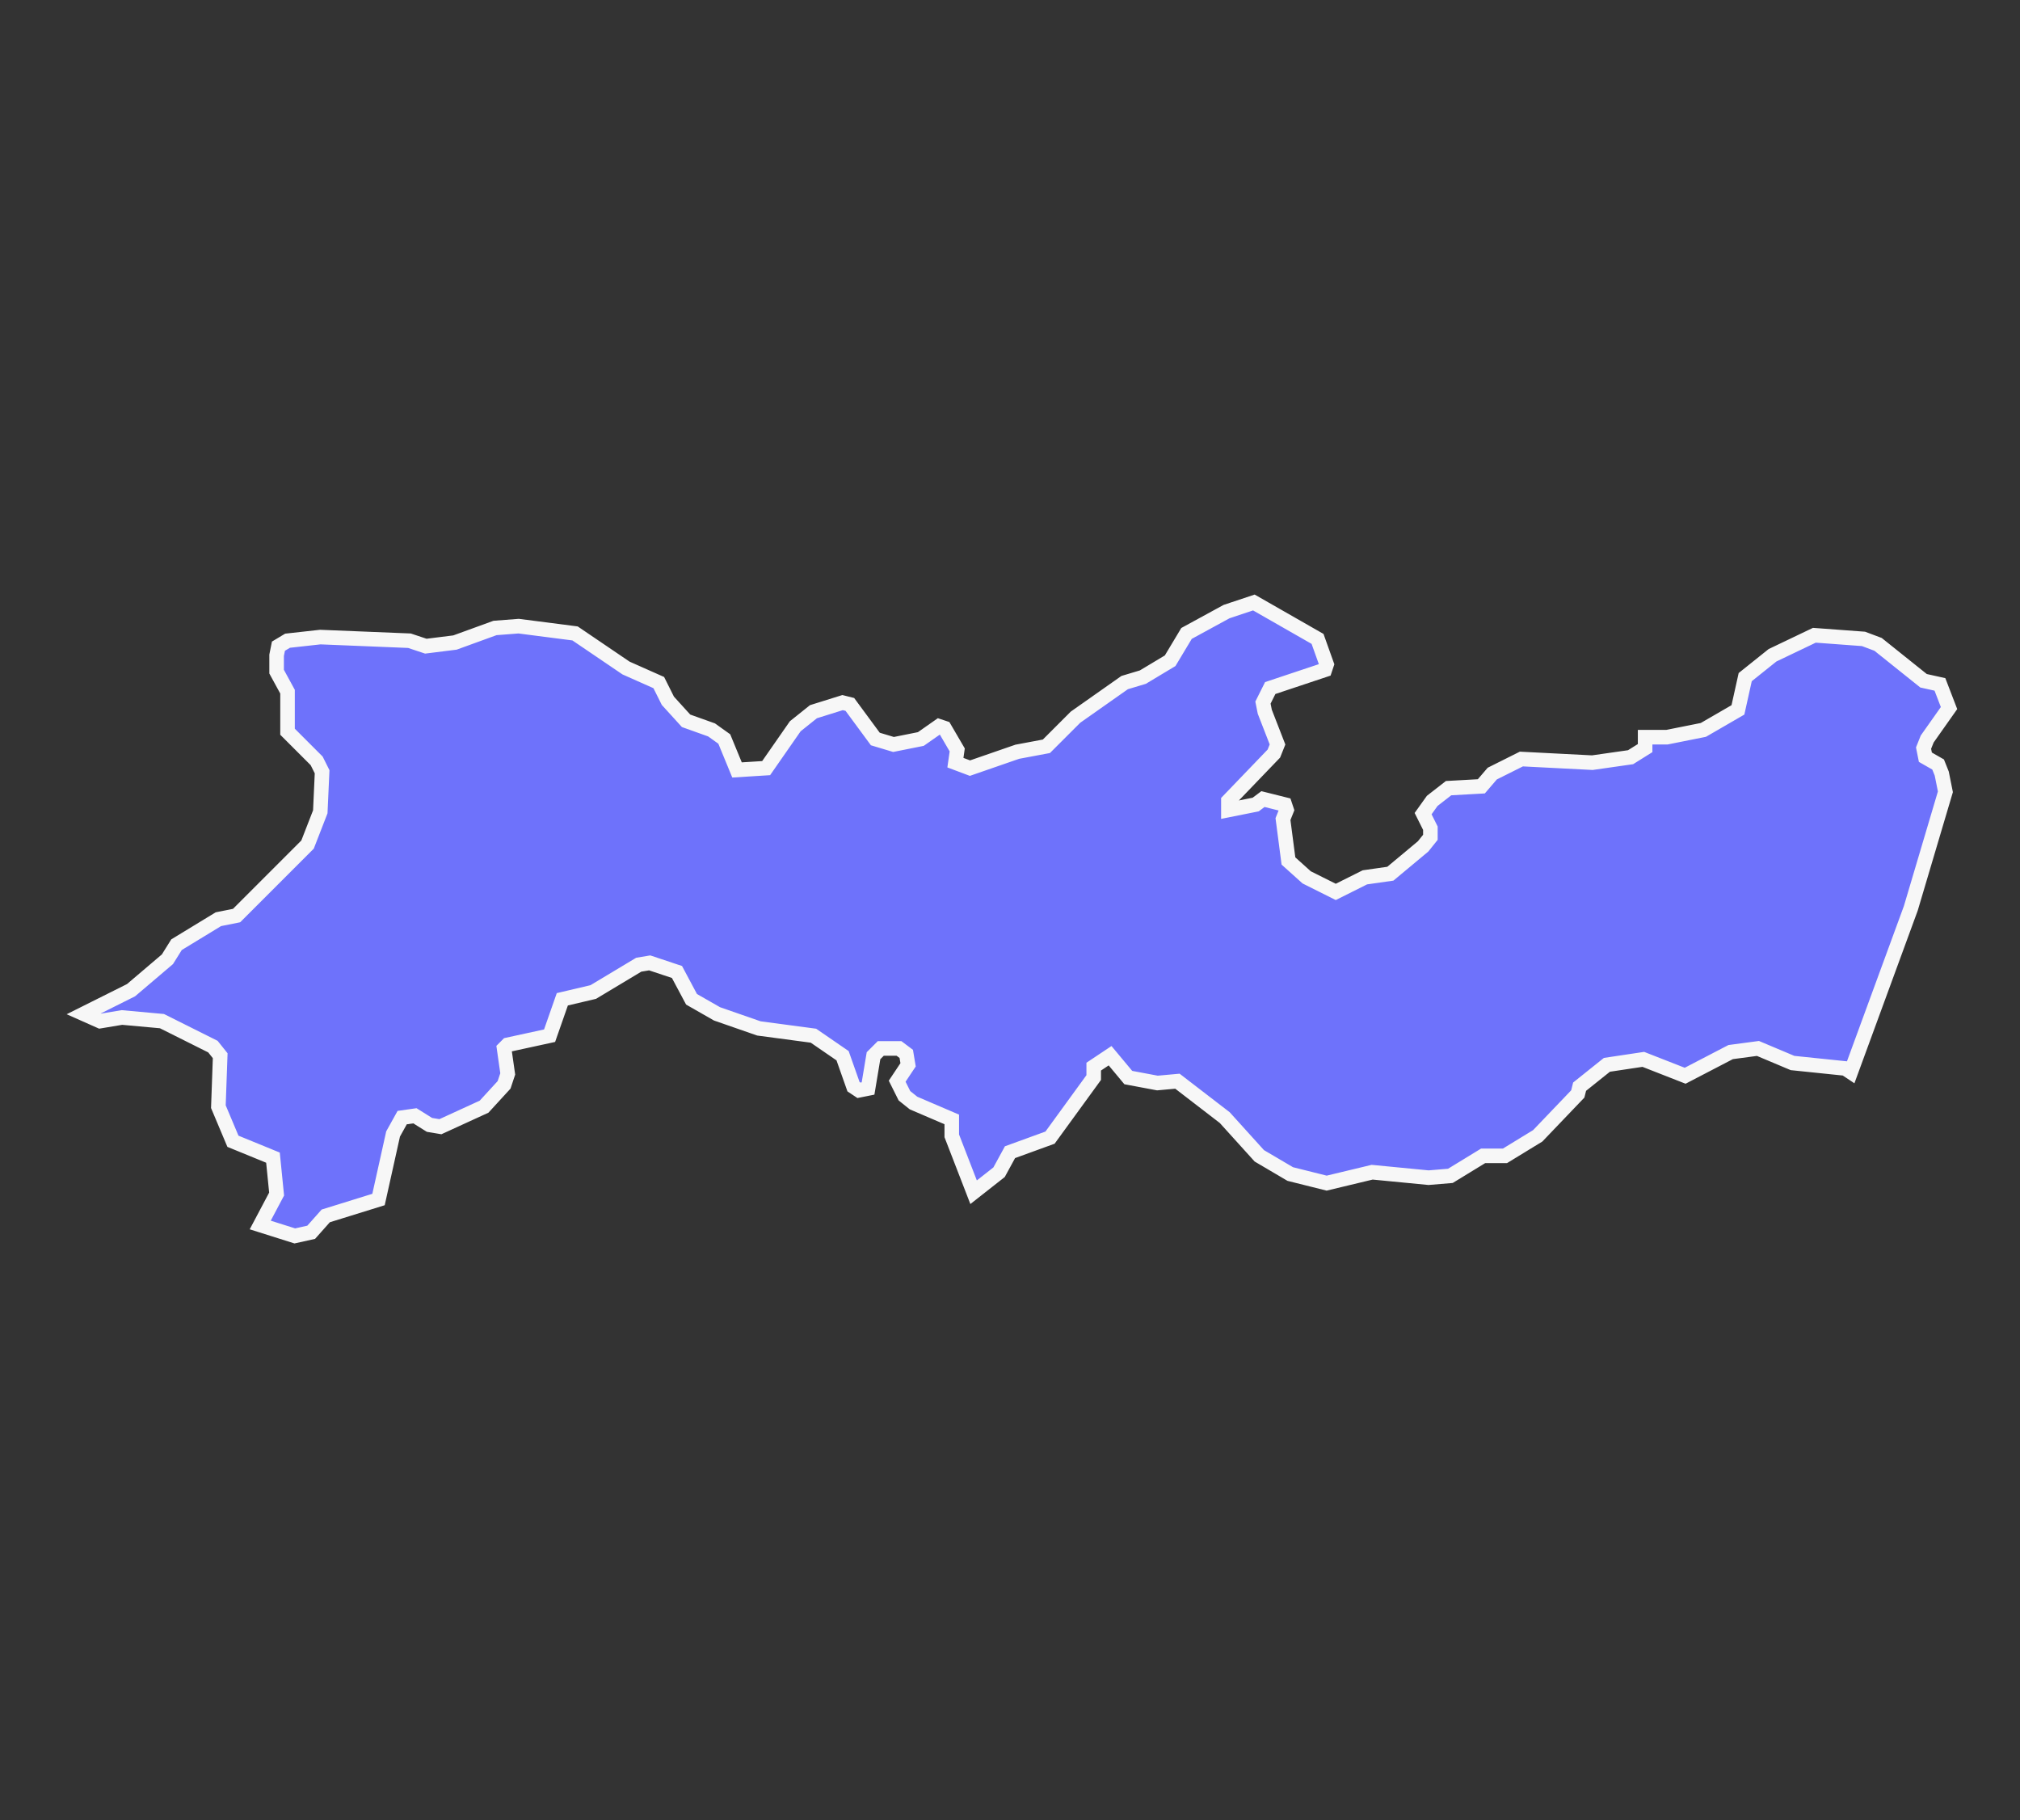 <svg version="1.2" xmlns="http://www.w3.org/2000/svg" viewBox="0 0 111 100" width="111" height="100">
	<rect x="0" y="0" width="111" height="100" fill="#333333" stroke="none"/>
	<title>PE-svg</title>
	<style>
		.s0 { fill: #6e72fb;stroke: #f7f7f7;stroke-width: .8 } 
	</style>
	<path id="BR-PE" class="s0" d="m53.5 65.5l-1.2-3.1v-0.9l-2.1-0.9-0.5-0.4-0.4-0.8 0.6-0.9-0.1-0.6-0.4-0.3h-1l-0.4 0.4-0.3 1.8-0.5 0.1-0.3-0.2-0.6-1.7-1.6-1.1-3-0.4-2.3-0.8-1.4-0.8-0.8-1.5-1.5-0.5-0.6 0.1-2.5 1.5-1.7 0.4-0.7 2-2.3 0.5-0.2 0.2 0.2 1.4-0.2 0.6-1.1 1.2-2.4 1.1-0.6-0.1-0.8-0.5-0.7 0.1-0.5 0.9-0.8 3.6-2.9 0.9-0.8 0.9-0.9 0.2-1.9-0.6 0.9-1.7-0.2-2-2.2-0.9-0.8-1.9 0.1-2.8-0.4-0.5-2.8-1.4-2.2-0.2-1.2 0.2-0.9-0.4 2.6-1.3 2-1.7 0.5-0.8 2.3-1.4 1-0.2 3.9-3.9 0.7-1.8 0.1-2.2-0.3-0.6-1.6-1.6v-2.2l-0.6-1.1v-0.9l0.1-0.5 0.5-0.3 1.8-0.2 4.9 0.2 0.9 0.3 1.6-0.2 2.2-0.8 1.3-0.1 3.1 0.4 2.8 1.9 1.8 0.8 0.5 1 1 1.1 1.4 0.5 0.7 0.5 0.7 1.7 1.6-0.1 1.6-2.3 1-0.8 1.6-0.5 0.4 0.1 1.4 1.9 1 0.3 1.5-0.3 1-0.7 0.3 0.1 0.7 1.2-0.1 0.7 0.8 0.3 2.6-0.9 1.6-0.3 1.6-1.6 2.7-1.9 1-0.3 1.5-0.9 0.9-1.5 2.2-1.2 1.5-0.5 3.5 2 0.5 1.4-0.1 0.3-3 1-0.4 0.8 0.1 0.5 0.7 1.8-0.2 0.5-2.5 2.6v0.5l1.5-0.3 0.4-0.3 1.2 0.3 0.1 0.3-0.2 0.5 0.3 2.3 1 0.9 1.6 0.8 1.6-0.8 1.4-0.2 1.8-1.5 0.4-0.5v-0.5l-0.4-0.8 0.5-0.7 0.9-0.7 1.8-0.1 0.6-0.7 1.6-0.8 3.9 0.2 2.1-0.3 0.8-0.5v-0.6h1.2l2-0.4 1.9-1.1 0.4-1.8 1.5-1.2 2.3-1.1 2.7 0.2 0.8 0.3 2.5 2 0.9 0.2 0.5 1.3-1.2 1.7-0.2 0.5 0.1 0.5 0.7 0.4 0.2 0.5 0.2 1-1.9 6.4-3.3 9-0.3-0.2-2.9-0.3-1.9-0.8-1.5 0.2-2.5 1.3-2.3-0.9-2 0.3-1.5 1.2-0.1 0.4-2.2 2.3-1.8 1.1h-1.2l-1.8 1.1-1.2 0.1-3.1-0.3-2.5 0.6-2-0.5-1.7-1-1.9-2.1-2.6-2-1.1 0.1-1.6-0.3-1-1.2-0.9 0.6v0.6l-2.4 3.3-2.2 0.8-0.6 1.1z"/>
</svg>